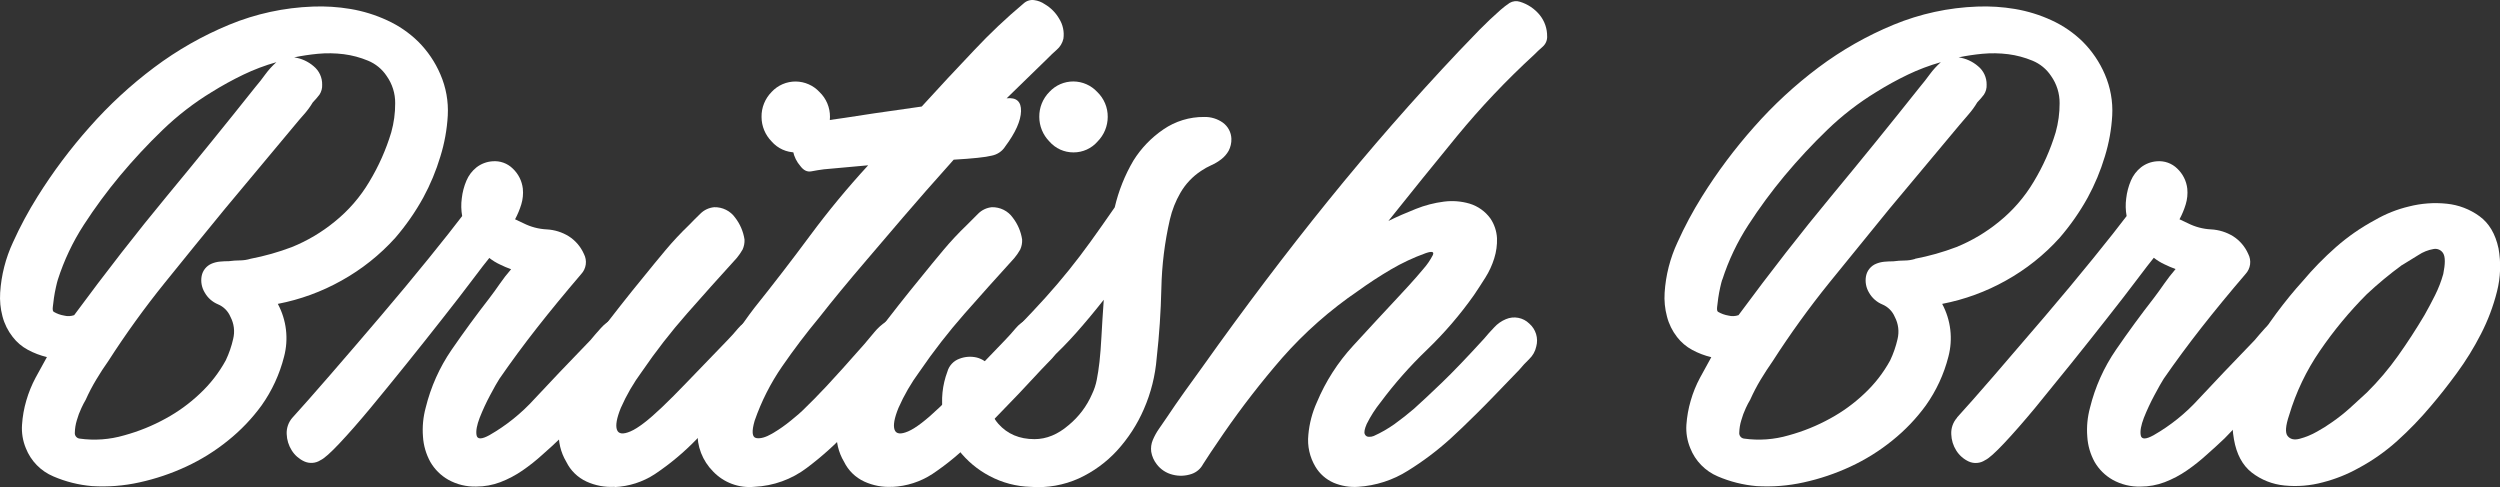 <svg width="154" height="30" viewBox="0 0 154 30" fill="none" xmlns="http://www.w3.org/2000/svg">
<rect x="0" y="0" width="154" height="30" fill="#333333" stroke="none"/>
<g clip-path="url(#clip0_111_1274)">
<path d="M24.35 14.65C23.401 15.702 22.284 16.591 21.043 17.281C19.82 17.968 18.494 18.453 17.114 18.719C17.65 19.717 17.787 20.878 17.498 21.971C17.226 23.048 16.757 24.066 16.114 24.974C15.527 25.781 14.833 26.506 14.053 27.132C13.261 27.774 12.393 28.316 11.466 28.745C10.547 29.172 9.583 29.497 8.591 29.714C7.631 29.928 6.646 30.005 5.664 29.943C4.845 29.873 4.043 29.672 3.289 29.347C2.904 29.185 2.555 28.948 2.264 28.649C1.973 28.351 1.745 27.998 1.593 27.611C1.403 27.154 1.322 26.659 1.357 26.165C1.389 25.66 1.478 25.161 1.62 24.676C1.762 24.186 1.954 23.712 2.195 23.261C2.434 22.814 2.667 22.393 2.89 21.996C2.481 21.898 2.087 21.748 1.717 21.549C1.352 21.353 1.033 21.083 0.782 20.755C0.487 20.38 0.272 19.949 0.153 19.488C0.026 19.011 -0.022 18.517 0.01 18.025C0.078 16.951 0.346 15.899 0.801 14.923C1.24 13.953 1.744 13.014 2.31 12.112C3.257 10.597 4.331 9.163 5.52 7.826C6.716 6.47 8.049 5.239 9.499 4.153C10.921 3.086 12.474 2.202 14.121 1.522C15.756 0.847 17.5 0.469 19.27 0.405C20.048 0.374 20.827 0.424 21.594 0.553C22.373 0.685 23.13 0.919 23.846 1.25C24.557 1.575 25.206 2.019 25.763 2.564C26.344 3.144 26.807 3.829 27.128 4.582C27.475 5.38 27.63 6.247 27.583 7.114C27.535 7.97 27.383 8.818 27.128 9.637C26.865 10.515 26.512 11.363 26.075 12.169C25.588 13.053 25.01 13.884 24.35 14.65ZM3.562 17.231C3.53 17.33 3.491 17.488 3.443 17.702C3.396 17.915 3.354 18.132 3.323 18.348C3.292 18.563 3.267 18.753 3.252 18.918C3.236 19.083 3.252 19.184 3.323 19.216C3.515 19.327 3.726 19.402 3.945 19.439C4.151 19.492 4.367 19.483 4.568 19.414C6.545 16.735 8.451 14.287 10.287 12.07C12.124 9.853 13.936 7.619 15.725 5.368C15.951 5.103 16.159 4.839 16.348 4.574C16.547 4.303 16.775 4.054 17.026 3.83C16.326 4.027 15.645 4.285 14.991 4.599C14.325 4.92 13.677 5.276 13.05 5.666C11.958 6.33 10.943 7.113 10.024 7.999C9.095 8.894 8.215 9.839 7.389 10.828C6.586 11.793 5.842 12.804 5.16 13.856C4.48 14.906 3.943 16.041 3.562 17.231ZM15.435 15.94C16.303 15.774 17.154 15.533 17.979 15.22C18.932 14.834 19.82 14.307 20.613 13.658C21.467 12.971 22.189 12.139 22.746 11.2C23.325 10.243 23.781 9.218 24.102 8.149C24.265 7.566 24.346 6.965 24.343 6.36C24.35 5.759 24.165 5.17 23.816 4.678C23.537 4.257 23.136 3.928 22.666 3.736C22.191 3.538 21.691 3.405 21.18 3.339C20.648 3.272 20.11 3.264 19.576 3.314C19.087 3.361 18.601 3.434 18.12 3.533C18.564 3.597 18.98 3.786 19.319 4.078C19.488 4.216 19.623 4.39 19.714 4.586C19.805 4.783 19.85 4.998 19.845 5.215C19.858 5.434 19.798 5.652 19.676 5.836C19.549 6 19.414 6.158 19.268 6.307C19.116 6.562 18.94 6.803 18.743 7.027C18.55 7.242 18.359 7.466 18.168 7.699L13.856 12.864C12.611 14.381 11.373 15.903 10.143 17.429C8.899 18.971 7.74 20.578 6.67 22.244C6.413 22.608 6.161 22.989 5.927 23.386C5.686 23.786 5.47 24.2 5.28 24.625C5.184 24.789 5.096 24.957 5.017 25.13C4.899 25.378 4.803 25.636 4.729 25.901C4.656 26.142 4.616 26.392 4.61 26.644C4.6 26.731 4.624 26.819 4.677 26.889C4.731 26.958 4.81 27.005 4.897 27.017C5.819 27.147 6.758 27.079 7.652 26.817C8.545 26.573 9.406 26.224 10.216 25.776C10.973 25.363 11.673 24.854 12.299 24.262C12.944 23.663 13.488 22.964 13.909 22.193C14.108 21.773 14.261 21.332 14.363 20.879C14.477 20.419 14.417 19.933 14.194 19.513C14.05 19.167 13.775 18.89 13.427 18.745C13.082 18.602 12.795 18.348 12.613 18.025C12.426 17.72 12.357 17.358 12.421 17.007C12.452 16.837 12.525 16.678 12.634 16.544C12.742 16.41 12.883 16.305 13.044 16.238C13.206 16.171 13.377 16.13 13.553 16.114C13.722 16.099 13.912 16.088 14.104 16.088C14.334 16.058 14.565 16.041 14.797 16.04C15.014 16.037 15.229 16.004 15.435 15.94Z" fill="white"/>
<path d="M18.025 25.717C18.568 25.122 19.334 24.253 20.325 23.111C21.316 21.97 22.346 20.77 23.416 19.513C24.486 18.257 25.484 17.058 26.409 15.915C27.334 14.772 28.021 13.904 28.47 13.309C28.405 12.949 28.397 12.581 28.446 12.218C28.488 11.842 28.584 11.474 28.733 11.126C28.868 10.806 29.082 10.524 29.355 10.307C29.639 10.088 29.981 9.959 30.339 9.935C30.567 9.916 30.796 9.945 31.011 10.022C31.226 10.099 31.422 10.222 31.584 10.381C31.933 10.709 32.153 11.149 32.207 11.622C32.239 11.948 32.207 12.276 32.112 12.589C32.014 12.907 31.886 13.215 31.728 13.508L32.256 13.757C32.695 13.978 33.176 14.105 33.669 14.13C34.153 14.154 34.623 14.299 35.034 14.553C35.448 14.817 35.773 15.197 35.969 15.644C36.073 15.843 36.113 16.069 36.083 16.292C36.052 16.514 35.953 16.722 35.799 16.886C34.809 18.043 33.904 19.143 33.085 20.186C32.267 21.229 31.492 22.279 30.762 23.337C30.633 23.535 30.441 23.875 30.186 24.355C29.947 24.803 29.734 25.265 29.547 25.737C29.377 26.185 29.308 26.54 29.355 26.806C29.403 27.071 29.668 27.07 30.148 26.806C31.187 26.211 32.124 25.457 32.926 24.572C33.819 23.61 34.969 22.403 36.376 20.948C36.567 20.716 36.774 20.477 36.998 20.228C37.201 19.997 37.445 19.803 37.717 19.658C37.95 19.558 38.206 19.526 38.457 19.565C38.707 19.605 38.941 19.715 39.13 19.882C39.338 20.037 39.496 20.248 39.587 20.49C39.677 20.732 39.695 20.994 39.639 21.246C39.587 21.553 39.445 21.838 39.23 22.065C39.023 22.28 38.824 22.505 38.632 22.738C38.057 23.334 37.562 23.855 37.148 24.302C36.733 24.75 36.365 25.13 36.045 25.443C35.726 25.758 35.447 26.038 35.207 26.284L34.512 27.002C34.161 27.339 33.794 27.675 33.409 28.012C33.025 28.362 32.617 28.685 32.188 28.981C31.764 29.274 31.305 29.516 30.823 29.701C30.348 29.881 29.845 29.973 29.337 29.973C28.734 29.99 28.138 29.844 27.612 29.551C27.154 29.29 26.774 28.913 26.511 28.459C26.245 27.977 26.089 27.443 26.055 26.895C26.008 26.294 26.066 25.69 26.224 25.108C26.536 23.837 27.075 22.631 27.817 21.549C28.569 20.458 29.344 19.399 30.142 18.373C30.369 18.075 30.584 17.777 30.789 17.48C30.993 17.182 31.225 16.884 31.484 16.585C31.247 16.5 31.014 16.401 30.789 16.289C30.558 16.182 30.341 16.048 30.142 15.89C29.949 16.122 29.597 16.577 29.087 17.256C28.577 17.934 27.971 18.719 27.267 19.611C26.564 20.508 25.821 21.443 25.039 22.415C24.256 23.387 23.514 24.297 22.812 25.145C22.109 25.99 21.479 26.709 20.919 27.303C20.359 27.898 19.968 28.245 19.745 28.346C19.598 28.443 19.428 28.5 19.252 28.513C19.076 28.526 18.899 28.494 18.739 28.421C18.423 28.274 18.157 28.041 17.973 27.748C17.78 27.445 17.672 27.096 17.66 26.738C17.642 26.366 17.771 26 18.02 25.721" fill="white"/>
<path d="M37.86 29.987C37.265 30.023 36.67 29.912 36.128 29.664C35.584 29.413 35.144 28.983 34.883 28.447C34.535 27.864 34.375 27.189 34.427 26.513C34.472 25.835 34.609 25.167 34.834 24.526C35.281 23.106 35.969 21.771 36.869 20.581C37.781 19.374 38.699 18.207 39.624 17.081C40.076 16.52 40.531 15.966 40.989 15.419C41.447 14.872 41.935 14.351 42.451 13.856C42.674 13.624 42.906 13.392 43.145 13.161C43.372 12.934 43.672 12.794 43.993 12.764C44.246 12.757 44.496 12.812 44.722 12.925C44.948 13.037 45.142 13.203 45.287 13.409C45.59 13.802 45.788 14.265 45.862 14.754C45.873 14.968 45.831 15.181 45.742 15.375C45.638 15.559 45.517 15.732 45.382 15.895C44.327 17.053 43.305 18.195 42.316 19.32C41.318 20.455 40.39 21.648 39.538 22.895C39.025 23.589 38.591 24.338 38.243 25.127C37.988 25.756 37.908 26.204 38.004 26.473C38.099 26.738 38.379 26.77 38.842 26.572C39.305 26.373 39.951 25.877 40.782 25.083C41.235 24.652 41.738 24.148 42.292 23.569L44.807 20.963C45.033 20.732 45.249 20.492 45.454 20.243C45.656 20.001 45.909 19.806 46.197 19.673C46.429 19.573 46.686 19.541 46.937 19.581C47.187 19.62 47.421 19.73 47.611 19.897C47.819 20.052 47.977 20.263 48.067 20.505C48.158 20.747 48.176 21.009 48.12 21.261C48.068 21.568 47.926 21.852 47.713 22.08L47.067 22.753L45.676 24.242L44.334 25.631C43.889 26.096 43.426 26.559 42.945 27.021C42.157 27.841 41.282 28.575 40.335 29.208C39.599 29.689 38.747 29.963 37.867 30.002M49.019 9.388C48.737 9.389 48.458 9.33 48.202 9.213C47.945 9.097 47.717 8.927 47.533 8.715C47.135 8.31 46.911 7.767 46.911 7.201C46.906 6.917 46.959 6.634 47.066 6.37C47.173 6.106 47.332 5.865 47.533 5.662C47.722 5.458 47.951 5.296 48.207 5.185C48.463 5.075 48.74 5.019 49.019 5.021C49.294 5.024 49.565 5.083 49.816 5.194C50.068 5.304 50.293 5.465 50.479 5.666C50.687 5.865 50.852 6.104 50.963 6.369C51.074 6.634 51.13 6.918 51.127 7.205C51.125 7.77 50.902 8.313 50.505 8.719C50.321 8.931 50.093 9.101 49.836 9.217C49.58 9.333 49.301 9.393 49.019 9.392" fill="white"/>
<path d="M61.91 9.042C61.817 9.182 61.698 9.302 61.558 9.396C61.418 9.489 61.261 9.554 61.095 9.587C60.712 9.685 59.93 9.768 58.748 9.836C57.504 11.225 56.458 12.416 55.61 13.409C54.762 14.401 54.027 15.262 53.405 15.991C52.783 16.718 52.24 17.362 51.777 17.925C51.313 18.488 50.874 19.034 50.459 19.564C49.66 20.525 48.902 21.526 48.183 22.567C47.468 23.602 46.898 24.729 46.486 25.916C46.295 26.578 46.325 26.933 46.581 26.984C46.838 27.034 47.165 26.942 47.563 26.711C47.976 26.47 48.369 26.196 48.737 25.892C49.121 25.578 49.36 25.371 49.456 25.271C49.903 24.842 50.391 24.345 50.919 23.783C51.446 23.221 52.219 22.36 53.241 21.201C53.434 20.97 53.641 20.721 53.865 20.457C54.07 20.208 54.312 19.99 54.582 19.811C54.776 19.669 55.006 19.584 55.246 19.567C55.486 19.549 55.727 19.599 55.939 19.712C56.16 19.817 56.35 19.977 56.489 20.178C56.628 20.378 56.712 20.611 56.731 20.854C56.768 21.116 56.726 21.384 56.611 21.623C56.49 21.85 56.337 22.059 56.156 22.244C55.612 22.839 55.149 23.352 54.765 23.783C54.382 24.213 54.039 24.593 53.736 24.923C53.432 25.26 53.168 25.544 52.945 25.793C52.723 26.042 52.498 26.281 52.267 26.511C51.484 27.355 50.626 28.127 49.704 28.819C48.772 29.527 47.644 29.934 46.471 29.987C46.003 30.033 45.529 29.972 45.088 29.808C44.647 29.645 44.25 29.383 43.927 29.043C43.603 28.718 43.35 28.329 43.185 27.902C43.02 27.475 42.947 27.018 42.969 26.562C43.008 25.571 43.228 24.596 43.617 23.683C44.008 22.739 44.49 21.833 45.053 20.979C45.613 20.134 46.084 19.464 46.468 18.968C47.66 17.479 48.807 15.99 49.909 14.5C51.022 12.999 52.214 11.558 53.48 10.182L50.749 10.43C50.493 10.463 50.24 10.504 49.982 10.554C49.724 10.604 49.502 10.495 49.304 10.231C49.075 9.97 48.919 9.653 48.851 9.314C48.784 8.974 48.808 8.623 48.92 8.295C49.017 7.931 49.2 7.725 49.472 7.674C49.743 7.624 50.039 7.568 50.359 7.506C50.549 7.474 50.766 7.44 51.005 7.407C51.244 7.373 51.587 7.324 52.035 7.259L53.833 6.984C54.582 6.872 55.564 6.732 56.779 6.562C57.831 5.405 58.91 4.247 60.013 3.088C60.97 2.068 61.988 1.106 63.061 0.207C63.147 0.128 63.25 0.069 63.362 0.035C63.475 0 63.593 -0.009 63.709 0.008C63.941 0.039 64.163 0.125 64.355 0.257C64.725 0.473 65.03 0.78 65.243 1.149C65.476 1.519 65.569 1.959 65.505 2.39C65.445 2.652 65.303 2.888 65.098 3.063C64.889 3.247 64.705 3.421 64.547 3.585L62.008 6.056C62.614 5.99 62.91 6.254 62.895 6.85C62.88 7.445 62.556 8.175 61.911 9.037" fill="white"/>
<path d="M54.964 29.987C54.371 30.022 53.778 29.911 53.239 29.664C52.695 29.413 52.255 28.983 51.994 28.447C51.646 27.864 51.486 27.189 51.538 26.513C51.583 25.836 51.72 25.167 51.945 24.526C52.391 23.106 53.08 21.772 53.98 20.581C54.892 19.374 55.81 18.207 56.735 17.081C57.187 16.52 57.642 15.966 58.1 15.419C58.558 14.872 59.045 14.351 59.562 13.856C59.785 13.624 60.017 13.392 60.256 13.161C60.481 12.936 60.778 12.796 61.096 12.764C61.348 12.758 61.598 12.813 61.824 12.925C62.049 13.037 62.243 13.204 62.388 13.409C62.692 13.802 62.89 14.265 62.963 14.755C62.974 14.968 62.933 15.181 62.844 15.375C62.74 15.559 62.62 15.732 62.485 15.895C61.43 17.053 60.407 18.195 59.418 19.32C58.42 20.455 57.492 21.648 56.64 22.895C56.127 23.59 55.694 24.338 55.346 25.127C55.09 25.756 55.01 26.204 55.106 26.473C55.202 26.738 55.481 26.77 55.944 26.572C56.407 26.373 57.054 25.877 57.885 25.083C58.337 24.652 58.84 24.148 59.394 23.569L61.91 20.953C62.132 20.723 62.349 20.482 62.556 20.233C62.758 19.991 63.012 19.796 63.299 19.663C63.531 19.563 63.788 19.531 64.038 19.57C64.289 19.61 64.522 19.72 64.712 19.887C64.919 20.042 65.078 20.253 65.168 20.495C65.258 20.737 65.276 20.999 65.221 21.251C65.168 21.558 65.027 21.842 64.814 22.07L64.167 22.743L62.776 24.232L61.435 25.621C60.987 26.086 60.526 26.548 60.046 27.011C59.258 27.831 58.382 28.564 57.435 29.198C56.7 29.678 55.847 29.953 54.967 29.992M66.128 9.388C65.846 9.389 65.567 9.33 65.311 9.214C65.054 9.097 64.826 8.927 64.642 8.715C64.244 8.31 64.021 7.767 64.02 7.201C64.016 6.917 64.068 6.634 64.175 6.37C64.282 6.106 64.441 5.865 64.642 5.662C64.831 5.458 65.06 5.294 65.316 5.183C65.572 5.072 65.849 5.016 66.128 5.018C66.403 5.021 66.674 5.079 66.925 5.19C67.177 5.301 67.402 5.462 67.588 5.662C67.796 5.862 67.961 6.101 68.072 6.366C68.184 6.63 68.239 6.915 68.236 7.201C68.235 7.767 68.011 8.311 67.612 8.715C67.429 8.927 67.201 9.097 66.945 9.213C66.688 9.33 66.41 9.389 66.128 9.388Z" fill="white"/>
<path d="M62.821 20.018C63.363 19.457 63.882 18.903 64.378 18.356C64.873 17.809 65.36 17.238 65.84 16.643C66.292 16.083 66.739 15.496 67.181 14.882C67.623 14.269 68.119 13.566 68.667 12.773C68.903 11.761 69.29 10.79 69.817 9.893C70.291 9.134 70.919 8.48 71.661 7.974C72.399 7.466 73.278 7.197 74.176 7.205C74.588 7.194 74.991 7.316 75.326 7.553C75.484 7.668 75.614 7.817 75.705 7.989C75.797 8.161 75.847 8.351 75.854 8.546C75.862 8.804 75.804 9.06 75.684 9.289C75.57 9.491 75.415 9.669 75.23 9.811C75.037 9.959 74.828 10.084 74.605 10.182C74.388 10.279 74.179 10.396 73.983 10.53C73.46 10.875 73.025 11.336 72.714 11.876C72.417 12.387 72.199 12.94 72.066 13.515C71.746 14.908 71.57 16.33 71.54 17.759C71.508 19.199 71.412 20.63 71.252 22.052C71.166 23.139 70.899 24.204 70.462 25.204C70.057 26.139 69.499 27.002 68.81 27.756C68.15 28.476 67.352 29.058 66.462 29.468C65.532 29.888 64.511 30.068 63.492 29.99C62.603 29.967 61.731 29.736 60.948 29.317C60.21 28.928 59.565 28.386 59.055 27.729C58.556 27.074 58.227 26.308 58.097 25.497C57.956 24.62 58.047 23.723 58.36 22.891C58.41 22.709 58.504 22.543 58.634 22.404C58.763 22.266 58.924 22.161 59.103 22.097C59.438 21.967 59.806 21.941 60.158 22.021C60.491 22.105 60.786 22.297 60.995 22.568C61.105 22.71 61.175 22.877 61.201 23.054C61.226 23.231 61.205 23.411 61.14 23.578C60.821 24.636 60.941 25.48 61.499 26.109C62.058 26.738 62.8 27.052 63.726 27.051C64.461 27.051 65.164 26.762 65.835 26.183C66.459 25.668 66.951 25.013 67.271 24.272C67.404 23.995 67.501 23.703 67.559 23.402C67.622 23.09 67.68 22.716 67.729 22.287C67.778 21.858 67.816 21.335 67.85 20.723C67.883 20.11 67.928 19.359 67.992 18.465C67.418 19.194 66.852 19.872 66.296 20.499C65.775 21.087 65.223 21.649 64.644 22.181C64.323 22.479 63.998 22.587 63.662 22.503C63.332 22.424 63.037 22.241 62.822 21.981C62.595 21.706 62.461 21.368 62.439 21.014C62.425 20.828 62.452 20.641 62.518 20.467C62.584 20.293 62.688 20.135 62.822 20.005" fill="white"/>
<path d="M95.305 2.242C95.309 2.364 95.285 2.485 95.236 2.597C95.186 2.708 95.112 2.807 95.019 2.887C94.827 3.053 94.652 3.218 94.491 3.383C92.792 4.942 91.205 6.617 89.742 8.396C88.303 10.151 86.898 11.889 85.525 13.611C86.068 13.346 86.633 13.098 87.221 12.867C87.775 12.645 88.354 12.495 88.946 12.42C89.476 12.351 90.015 12.394 90.527 12.544C91.043 12.701 91.493 13.022 91.808 13.457C92.052 13.818 92.192 14.238 92.215 14.672C92.23 15.092 92.172 15.512 92.045 15.914C91.915 16.333 91.731 16.733 91.496 17.104C91.255 17.486 91.024 17.841 90.8 18.173C89.944 19.386 88.973 20.516 87.901 21.547C86.862 22.542 85.908 23.621 85.05 24.773C84.715 25.19 84.427 25.641 84.189 26.119C84.06 26.415 84.019 26.624 84.068 26.738C84.088 26.791 84.124 26.836 84.172 26.866C84.22 26.897 84.276 26.911 84.333 26.907C84.431 26.912 84.529 26.896 84.62 26.858C85.075 26.654 85.508 26.404 85.914 26.114C86.328 25.815 86.728 25.502 87.111 25.171C87.591 24.74 88.165 24.202 88.836 23.557C89.507 22.913 90.369 22.013 91.423 20.859C91.614 20.627 91.821 20.396 92.045 20.164C92.244 19.945 92.49 19.773 92.764 19.66C93.004 19.558 93.269 19.529 93.525 19.578C93.782 19.626 94.018 19.75 94.203 19.932C94.401 20.104 94.547 20.328 94.623 20.578C94.699 20.828 94.703 21.095 94.633 21.347C94.571 21.64 94.421 21.908 94.203 22.116C93.982 22.328 93.774 22.553 93.579 22.788L92.071 24.351C91.638 24.8 91.262 25.181 90.944 25.494C90.624 25.808 90.337 26.089 90.081 26.335C89.825 26.58 89.586 26.807 89.364 27.007C88.548 27.748 87.666 28.413 86.728 28.994C85.807 29.577 84.751 29.918 83.661 29.987C83.145 30.023 82.628 29.938 82.152 29.738C81.681 29.532 81.287 29.185 81.027 28.745C80.675 28.155 80.524 27.468 80.594 26.785C80.655 26.091 80.833 25.411 81.122 24.775C81.656 23.497 82.41 22.322 83.351 21.3C84.291 20.275 85.225 19.265 86.153 18.272C86.248 18.173 86.456 17.949 86.775 17.599C87.094 17.249 87.398 16.904 87.686 16.558C87.912 16.302 88.105 16.019 88.261 15.717C88.356 15.503 88.214 15.461 87.83 15.592C87.082 15.861 86.36 16.199 85.674 16.602C84.971 17.016 84.3 17.455 83.661 17.917C81.936 19.091 80.367 20.475 78.99 22.037C77.698 23.524 76.49 25.081 75.372 26.701C74.735 27.629 74.313 28.261 74.105 28.597C73.958 28.876 73.71 29.089 73.41 29.193C73.032 29.324 72.623 29.341 72.236 29.241C71.843 29.146 71.496 28.918 71.254 28.597C71.078 28.372 70.961 28.107 70.915 27.827C70.883 27.583 70.916 27.335 71.011 27.108C71.114 26.863 71.242 26.63 71.395 26.412L71.873 25.717C72.226 25.189 72.584 24.668 72.952 24.154C73.32 23.641 73.695 23.12 74.078 22.592C76.665 18.951 79.244 15.543 81.814 12.367C84.384 9.191 87.06 6.13 89.84 3.184L91.134 1.839C91.553 1.413 91.988 1.001 92.44 0.604C92.614 0.452 92.798 0.311 92.99 0.182C93.085 0.125 93.191 0.089 93.301 0.076C93.411 0.063 93.522 0.074 93.628 0.108C94.108 0.254 94.534 0.539 94.849 0.927C95.15 1.3 95.31 1.765 95.303 2.242" fill="white"/>
<path d="M126.872 14.65C125.924 15.702 124.807 16.591 123.566 17.281C122.344 17.967 121.017 18.453 119.638 18.719C120.173 19.717 120.31 20.878 120.021 21.971C119.748 23.048 119.277 24.066 118.632 24.974C118.045 25.78 117.352 26.506 116.571 27.132C115.779 27.774 114.91 28.316 113.983 28.745C113.064 29.172 112.101 29.497 111.11 29.714C110.154 29.927 109.172 30.004 108.194 29.943C107.375 29.872 106.574 29.671 105.819 29.347C105.434 29.185 105.086 28.947 104.795 28.649C104.503 28.351 104.275 27.998 104.123 27.611C103.933 27.156 103.85 26.663 103.882 26.171C103.916 25.667 104.005 25.168 104.147 24.683C104.287 24.192 104.48 23.718 104.722 23.268C104.961 22.82 105.192 22.4 105.416 22.003C105.007 21.905 104.612 21.755 104.242 21.555C103.878 21.359 103.559 21.088 103.307 20.762C103.014 20.386 102.802 19.955 102.685 19.495C102.557 19.018 102.509 18.524 102.541 18.031C102.609 16.958 102.877 15.906 103.333 14.929C103.771 13.958 104.274 13.017 104.839 12.112C105.785 10.597 106.858 9.163 108.045 7.826C109.24 6.47 110.572 5.239 112.021 4.153C113.445 3.086 115.001 2.202 116.649 1.522C118.285 0.847 120.03 0.468 121.801 0.405C122.578 0.374 123.357 0.424 124.124 0.553C124.903 0.685 125.661 0.919 126.377 1.25C127.087 1.575 127.735 2.019 128.292 2.564C128.873 3.144 129.337 3.829 129.659 4.582C130.004 5.38 130.16 6.247 130.113 7.114C130.065 7.97 129.912 8.817 129.659 9.637C129.396 10.515 129.042 11.363 128.604 12.169C128.115 13.053 127.534 13.885 126.872 14.65ZM106.086 17.231C106.054 17.33 106.013 17.488 105.965 17.702C105.918 17.915 105.877 18.132 105.845 18.348C105.813 18.563 105.789 18.753 105.774 18.918C105.758 19.083 105.774 19.184 105.845 19.216C106.038 19.326 106.249 19.402 106.469 19.439C106.675 19.492 106.891 19.483 107.092 19.414C109.07 16.735 110.979 14.287 112.818 12.07C114.656 9.853 116.469 7.619 118.256 5.368C118.478 5.104 118.686 4.84 118.878 4.574C119.078 4.303 119.305 4.054 119.557 3.83C118.857 4.028 118.176 4.285 117.521 4.599C116.855 4.919 116.208 5.275 115.581 5.666C114.491 6.331 113.478 7.113 112.562 7.999C111.633 8.895 110.754 9.839 109.928 10.828C109.125 11.793 108.381 12.804 107.699 13.856C107.017 14.906 106.477 16.041 106.094 17.231M117.967 15.94C118.835 15.774 119.686 15.534 120.512 15.22C121.462 14.834 122.349 14.307 123.141 13.658C123.993 12.97 124.715 12.138 125.273 11.2C125.852 10.243 126.308 9.218 126.63 8.149C126.793 7.566 126.874 6.965 126.872 6.36C126.878 5.759 126.694 5.17 126.345 4.678C126.067 4.256 125.666 3.928 125.196 3.736C124.721 3.539 124.221 3.405 123.71 3.339C123.178 3.272 122.64 3.264 122.106 3.314C121.617 3.361 121.131 3.434 120.651 3.533C121.094 3.596 121.51 3.786 121.848 4.078C122.017 4.215 122.152 4.389 122.243 4.586C122.334 4.783 122.38 4.998 122.376 5.215C122.388 5.434 122.329 5.652 122.206 5.835C122.08 6 121.944 6.158 121.799 6.307C121.647 6.564 121.471 6.806 121.275 7.032C121.084 7.247 120.892 7.471 120.7 7.704L116.386 12.864C115.143 14.386 113.905 15.907 112.674 17.429C111.43 18.971 110.27 20.578 109.2 22.244C108.944 22.609 108.697 22.99 108.457 23.386C108.216 23.786 108.001 24.2 107.811 24.625C107.713 24.789 107.625 24.957 107.546 25.13C107.429 25.378 107.333 25.636 107.26 25.901C107.186 26.142 107.145 26.392 107.139 26.644C107.128 26.731 107.153 26.819 107.207 26.889C107.26 26.959 107.34 27.005 107.427 27.017C108.349 27.147 109.289 27.079 110.182 26.817C111.075 26.573 111.936 26.224 112.745 25.776C113.503 25.363 114.203 24.854 114.829 24.262C115.472 23.665 116.014 22.969 116.434 22.201C116.634 21.781 116.786 21.341 116.889 20.888C117.001 20.427 116.941 19.941 116.719 19.522C116.575 19.175 116.3 18.899 115.952 18.753C115.607 18.61 115.32 18.357 115.136 18.033C114.95 17.728 114.882 17.366 114.945 17.015C114.976 16.846 115.049 16.686 115.158 16.552C115.267 16.418 115.408 16.312 115.569 16.247C115.731 16.18 115.903 16.138 116.078 16.122C116.247 16.107 116.437 16.097 116.629 16.097C116.86 16.066 117.092 16.05 117.324 16.048C117.544 16.047 117.761 16.013 117.971 15.949" fill="white"/>
<path d="M120.554 25.717C121.099 25.122 121.866 24.253 122.854 23.111C123.842 21.97 124.872 20.77 125.944 19.513C127.015 18.257 128.014 17.058 128.94 15.915C129.866 14.772 130.553 13.904 131 13.309C130.934 12.949 130.926 12.581 130.975 12.218C131.018 11.842 131.115 11.474 131.263 11.126C131.399 10.806 131.613 10.524 131.886 10.307C132.168 10.088 132.51 9.959 132.868 9.935C133.096 9.916 133.325 9.945 133.541 10.022C133.756 10.099 133.952 10.222 134.115 10.381C134.463 10.709 134.684 11.149 134.737 11.622C134.769 11.948 134.736 12.277 134.64 12.589C134.544 12.908 134.415 13.215 134.257 13.508L134.785 13.757C135.225 13.979 135.708 14.106 136.201 14.13C136.682 14.155 137.148 14.3 137.558 14.551C137.971 14.815 138.296 15.195 138.491 15.643C138.595 15.842 138.635 16.068 138.605 16.29C138.574 16.512 138.475 16.72 138.321 16.884C137.329 18.041 136.425 19.142 135.607 20.184C134.79 21.227 134.014 22.278 133.282 23.335C133.155 23.534 132.963 23.873 132.707 24.353C132.465 24.804 132.249 25.268 132.061 25.742C131.891 26.19 131.821 26.545 131.869 26.811C131.916 27.076 132.181 27.075 132.659 26.811C133.699 26.216 134.637 25.462 135.439 24.577C136.333 23.616 137.482 22.408 138.888 20.953C139.079 20.721 139.288 20.482 139.512 20.233C139.714 20.002 139.957 19.808 140.229 19.663C140.462 19.563 140.719 19.531 140.969 19.57C141.22 19.61 141.454 19.72 141.644 19.887C141.851 20.042 142.01 20.253 142.1 20.495C142.19 20.737 142.208 20.999 142.153 21.251C142.1 21.558 141.959 21.842 141.746 22.07C141.537 22.286 141.338 22.509 141.147 22.743C140.571 23.339 140.076 23.86 139.661 24.308C139.246 24.755 138.884 25.134 138.575 25.445C138.254 25.76 137.972 26.04 137.727 26.286L137.034 27.004C136.681 27.34 136.313 27.677 135.931 28.013C135.546 28.363 135.138 28.687 134.71 28.982C134.285 29.276 133.827 29.517 133.344 29.702C132.87 29.882 132.367 29.974 131.859 29.975C131.256 29.991 130.66 29.846 130.134 29.553C129.676 29.291 129.295 28.915 129.031 28.461C128.765 27.979 128.61 27.445 128.577 26.896C128.529 26.296 128.587 25.691 128.746 25.11C129.06 23.833 129.603 22.622 130.351 21.537C131.101 20.446 131.875 19.387 132.675 18.361C132.901 18.063 133.116 17.765 133.321 17.468C133.529 17.17 133.76 16.872 134.016 16.573C133.779 16.488 133.547 16.389 133.321 16.277C133.09 16.169 132.873 16.036 132.675 15.878C132.483 16.11 132.132 16.566 131.621 17.244C131.11 17.923 130.503 18.708 129.8 19.599C129.097 20.496 128.355 21.431 127.573 22.403C126.79 23.376 126.048 24.29 125.345 25.147C124.643 25.991 124.012 26.711 123.453 27.305C122.893 27.9 122.502 28.247 122.279 28.348C122.132 28.445 121.963 28.503 121.787 28.517C121.612 28.532 121.435 28.501 121.275 28.429C120.959 28.283 120.693 28.049 120.508 27.756C120.316 27.453 120.208 27.105 120.198 26.747C120.179 26.374 120.307 26.009 120.556 25.729" fill="white"/>
<path d="M137.61 27.058C137.452 26.15 137.493 25.218 137.731 24.328C137.97 23.409 138.31 22.519 138.745 21.673C139.17 20.838 139.667 20.041 140.231 19.291C140.788 18.546 141.323 17.892 141.835 17.33C142.468 16.576 143.157 15.871 143.896 15.22C144.628 14.577 145.431 14.019 146.291 13.558C146.948 13.176 147.659 12.892 148.4 12.717C149.158 12.524 149.945 12.467 150.723 12.549C151.451 12.623 152.145 12.889 152.735 13.318C153.327 13.748 153.719 14.41 153.909 15.303C154.068 16.185 154.036 17.09 153.814 17.959C153.586 18.868 153.253 19.748 152.823 20.581C152.393 21.422 151.896 22.227 151.337 22.989C150.78 23.749 150.245 24.427 149.733 25.023C149.097 25.781 148.408 26.494 147.672 27.157C146.945 27.812 146.141 28.377 145.277 28.839C144.591 29.221 143.859 29.513 143.097 29.709C142.325 29.919 141.52 29.986 140.723 29.906C139.99 29.837 139.292 29.561 138.711 29.112C138.136 28.663 137.768 27.977 137.609 27.053M147.955 16.332C147.202 16.885 146.482 17.481 145.799 18.119C144.726 19.194 143.756 20.365 142.901 21.618C142.069 22.83 141.432 24.163 141.013 25.569C140.789 26.232 140.757 26.661 140.918 26.859C141.079 27.058 141.323 27.117 141.659 27.028C142.037 26.928 142.4 26.778 142.738 26.582C143.053 26.41 143.357 26.219 143.649 26.01C144.034 25.744 144.401 25.454 144.749 25.142C145.101 24.827 145.452 24.506 145.804 24.175C146.508 23.478 147.149 22.722 147.721 21.916C148.296 21.106 148.838 20.27 149.349 19.409C149.573 19.012 149.789 18.608 149.996 18.193C150.207 17.772 150.378 17.332 150.505 16.879C150.632 16.25 150.632 15.828 150.505 15.612C150.447 15.51 150.357 15.428 150.25 15.38C150.142 15.331 150.022 15.317 149.906 15.34C149.571 15.397 149.253 15.524 148.971 15.712C148.621 15.927 148.285 16.134 147.965 16.332" fill="white"/>
</g>
<defs>
<clipPath id="clip0_111_1274">
<rect width="154" height="30" fill="white"/>
</clipPath>
</defs>
</svg>

